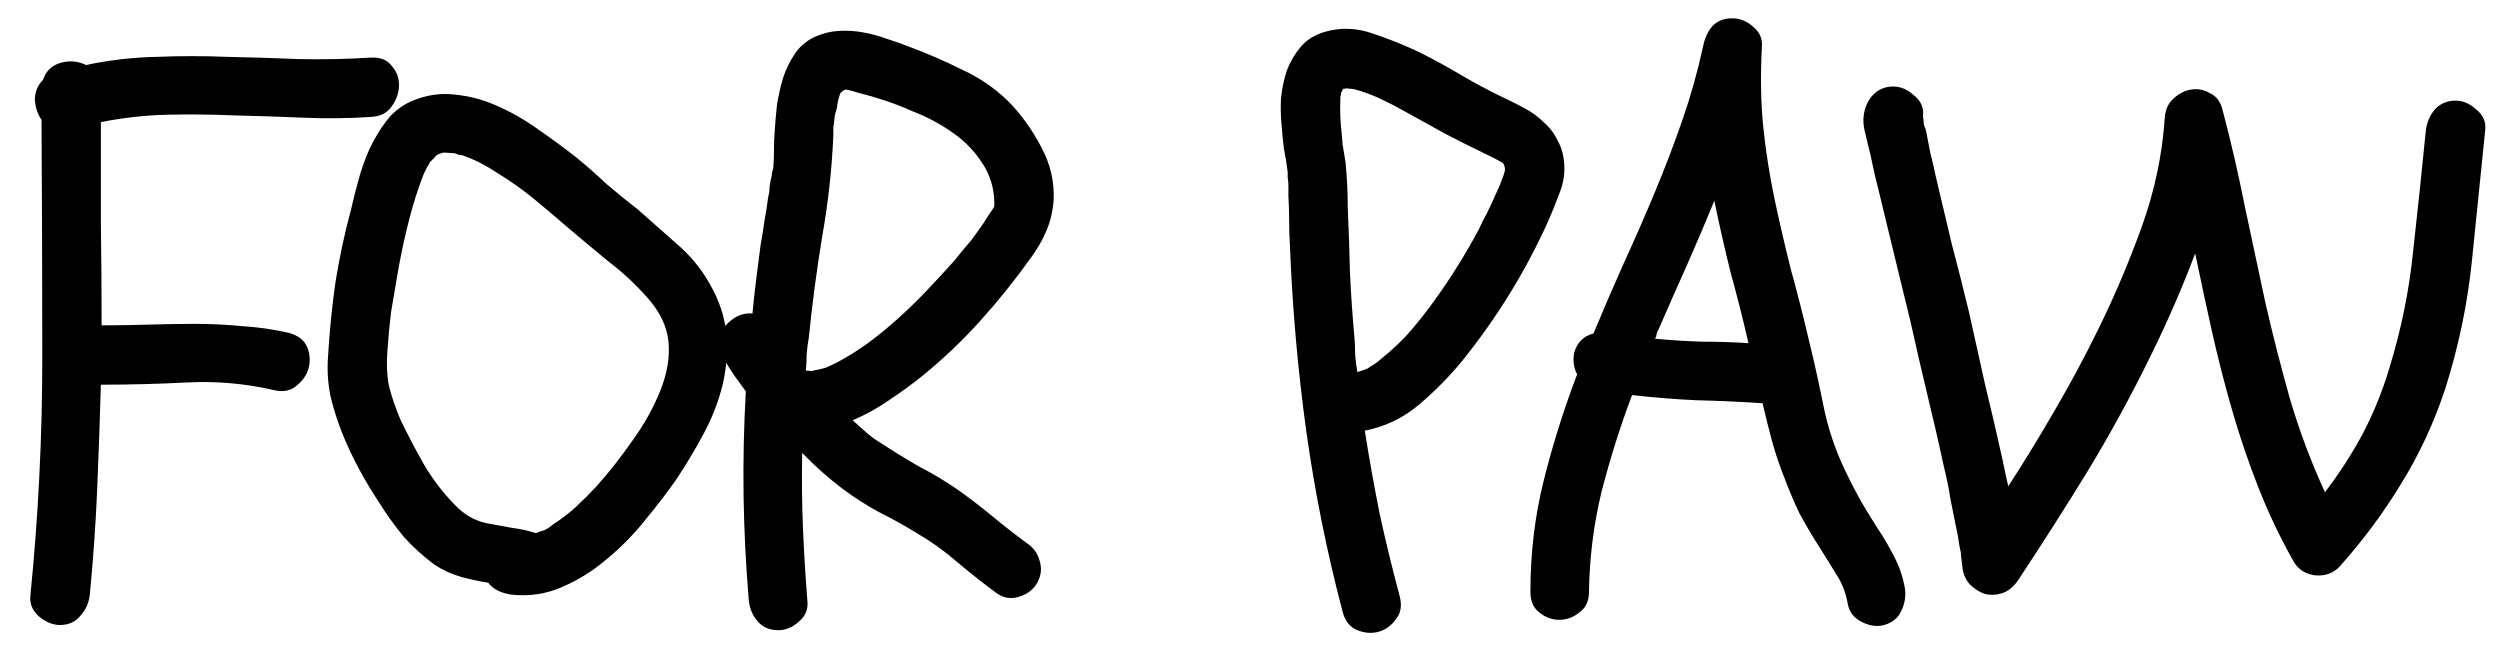 <svg width="79" height="21" viewBox="0 0 79 21" fill="none" xmlns="http://www.w3.org/2000/svg">
<path d="M1.898 19.75C1.664 19.75 1.438 19.656 1.219 19.469C1.016 19.281 0.93 19.062 0.961 18.812C1.211 16.312 1.336 13.812 1.336 11.312C1.336 8.812 1.328 6.305 1.312 3.789C1.188 3.602 1.117 3.391 1.102 3.156C1.102 2.906 1.188 2.695 1.359 2.523C1.453 2.242 1.641 2.062 1.922 1.984C2.203 1.906 2.469 1.93 2.719 2.055C3.453 1.898 4.195 1.812 4.945 1.797C5.695 1.766 6.445 1.766 7.195 1.797C7.945 1.812 8.695 1.836 9.445 1.867C10.211 1.883 10.969 1.867 11.719 1.82C12.016 1.805 12.234 1.891 12.375 2.078C12.531 2.25 12.609 2.453 12.609 2.688C12.609 2.922 12.531 3.148 12.375 3.367C12.234 3.57 12.016 3.68 11.719 3.695C11.016 3.742 10.305 3.75 9.586 3.719C8.867 3.688 8.148 3.664 7.43 3.648C6.711 3.617 6 3.609 5.297 3.625C4.594 3.641 3.891 3.719 3.188 3.859C3.188 4.938 3.188 6.008 3.188 7.07C3.203 8.133 3.211 9.203 3.211 10.281C3.695 10.281 4.188 10.273 4.688 10.258C5.188 10.242 5.68 10.234 6.164 10.234C6.664 10.234 7.156 10.258 7.641 10.305C8.141 10.336 8.633 10.406 9.117 10.516C9.414 10.594 9.609 10.742 9.703 10.961C9.797 11.18 9.812 11.406 9.75 11.641C9.688 11.859 9.555 12.047 9.352 12.203C9.164 12.359 8.922 12.398 8.625 12.32C7.734 12.117 6.828 12.039 5.906 12.086C5 12.133 4.094 12.156 3.188 12.156C3.156 13.266 3.117 14.375 3.07 15.484C3.023 16.578 2.945 17.688 2.836 18.812C2.805 19.062 2.703 19.281 2.531 19.469C2.375 19.656 2.164 19.75 1.898 19.75ZM13.741 17.852C13.382 17.586 13.053 17.289 12.757 16.961C12.475 16.617 12.217 16.258 11.983 15.883C11.764 15.555 11.553 15.203 11.35 14.828C11.147 14.453 10.967 14.07 10.811 13.68C10.655 13.289 10.53 12.891 10.436 12.484C10.358 12.078 10.335 11.672 10.366 11.266C10.413 10.469 10.491 9.688 10.6 8.922C10.725 8.141 10.889 7.375 11.092 6.625C11.155 6.344 11.233 6.031 11.327 5.688C11.421 5.344 11.538 5.016 11.678 4.703C11.835 4.375 12.014 4.078 12.217 3.812C12.421 3.547 12.678 3.344 12.991 3.203C13.46 3 13.928 2.93 14.397 2.992C14.866 3.039 15.319 3.164 15.757 3.367C16.21 3.57 16.639 3.82 17.046 4.117C17.452 4.398 17.835 4.68 18.194 4.961C18.522 5.227 18.843 5.508 19.155 5.805C19.483 6.086 19.819 6.359 20.163 6.625C20.569 6.984 20.975 7.344 21.382 7.703C21.803 8.062 22.147 8.477 22.413 8.945C22.725 9.477 22.905 10.016 22.952 10.562C22.999 11.094 22.96 11.625 22.835 12.156C22.71 12.672 22.514 13.18 22.249 13.68C21.983 14.18 21.694 14.664 21.382 15.133C21.1 15.539 20.772 15.969 20.397 16.422C20.038 16.875 19.632 17.289 19.178 17.664C18.741 18.039 18.264 18.336 17.749 18.555C17.249 18.773 16.718 18.852 16.155 18.789C15.827 18.742 15.585 18.617 15.428 18.414C15.132 18.367 14.842 18.305 14.561 18.227C14.28 18.148 14.007 18.023 13.741 17.852ZM12.241 11.102C12.21 11.492 12.225 11.852 12.288 12.18C12.366 12.508 12.491 12.875 12.663 13.281C12.882 13.734 13.124 14.195 13.389 14.664C13.655 15.117 13.967 15.531 14.327 15.906C14.639 16.25 14.999 16.461 15.405 16.539C15.671 16.586 15.928 16.633 16.178 16.68C16.428 16.711 16.678 16.766 16.928 16.844C17.022 16.812 17.116 16.781 17.21 16.75C17.303 16.703 17.397 16.641 17.491 16.562C17.757 16.391 17.999 16.203 18.218 16C18.436 15.797 18.647 15.586 18.85 15.367C19.241 14.93 19.616 14.453 19.975 13.938C20.35 13.422 20.647 12.891 20.866 12.344C21.085 11.797 21.171 11.281 21.124 10.797C21.077 10.312 20.85 9.844 20.444 9.391C20.069 8.969 19.655 8.586 19.202 8.242C18.764 7.883 18.335 7.523 17.913 7.164C17.553 6.852 17.202 6.555 16.858 6.273C16.514 5.992 16.139 5.727 15.733 5.477C15.358 5.227 14.991 5.039 14.632 4.914C14.585 4.898 14.538 4.891 14.491 4.891C14.46 4.875 14.421 4.859 14.374 4.844L14.022 4.82C13.897 4.852 13.819 4.883 13.788 4.914C13.678 5.039 13.616 5.102 13.6 5.102C13.491 5.289 13.421 5.422 13.389 5.5C13.358 5.578 13.311 5.703 13.249 5.875C13.092 6.328 12.96 6.789 12.85 7.258C12.741 7.711 12.647 8.164 12.569 8.617C12.491 9.07 12.421 9.484 12.358 9.859C12.311 10.234 12.272 10.648 12.241 11.102ZM32.779 18.414C32.654 18.633 32.458 18.781 32.193 18.859C31.943 18.938 31.708 18.898 31.49 18.742C31.068 18.43 30.662 18.109 30.271 17.781C29.88 17.438 29.458 17.133 29.005 16.867C28.599 16.617 28.193 16.391 27.787 16.188C27.38 15.969 26.99 15.719 26.615 15.438C26.162 15.094 25.74 14.719 25.349 14.312C25.333 15.094 25.341 15.875 25.372 16.656C25.404 17.422 25.451 18.195 25.513 18.977C25.544 19.242 25.458 19.461 25.255 19.633C25.052 19.82 24.833 19.914 24.599 19.914C24.318 19.914 24.099 19.82 23.943 19.633C23.787 19.461 23.693 19.242 23.662 18.977C23.568 17.852 23.513 16.75 23.497 15.672C23.482 14.578 23.505 13.477 23.568 12.367C23.443 12.195 23.318 12.023 23.193 11.852C23.068 11.664 22.951 11.477 22.841 11.289C22.747 11.102 22.708 10.922 22.724 10.75C22.755 10.578 22.818 10.43 22.912 10.305C23.021 10.18 23.146 10.078 23.287 10C23.443 9.922 23.607 9.891 23.779 9.906C23.81 9.547 23.849 9.188 23.896 8.828C23.943 8.453 23.99 8.086 24.037 7.727C24.083 7.477 24.122 7.234 24.154 7C24.201 6.75 24.24 6.5 24.271 6.25C24.302 6.125 24.318 6.008 24.318 5.898C24.333 5.789 24.357 5.672 24.388 5.547C24.388 5.484 24.404 5.406 24.435 5.312C24.451 5.109 24.458 4.914 24.458 4.727C24.458 4.523 24.466 4.32 24.482 4.117C24.497 3.867 24.521 3.602 24.552 3.32C24.599 3.023 24.662 2.742 24.74 2.477C24.833 2.195 24.958 1.938 25.115 1.703C25.271 1.469 25.482 1.289 25.747 1.164C25.997 1.055 26.247 0.992 26.497 0.977C26.763 0.961 27.021 0.977 27.271 1.023C27.537 1.07 27.794 1.141 28.044 1.234C28.294 1.312 28.537 1.398 28.771 1.492C29.318 1.695 29.857 1.93 30.388 2.195C30.935 2.445 31.419 2.773 31.841 3.18C32.248 3.586 32.599 4.07 32.896 4.633C33.193 5.18 33.326 5.75 33.294 6.344C33.263 6.703 33.185 7.023 33.06 7.305C32.951 7.57 32.794 7.844 32.591 8.125C32.091 8.828 31.552 9.5 30.974 10.141C30.396 10.781 29.779 11.367 29.122 11.898C28.81 12.148 28.466 12.398 28.091 12.648C27.732 12.898 27.349 13.109 26.943 13.281C27.083 13.406 27.224 13.531 27.365 13.656C27.505 13.781 27.654 13.891 27.81 13.984C28.216 14.25 28.622 14.5 29.029 14.734C29.451 14.953 29.857 15.195 30.247 15.461C30.622 15.727 30.99 16.008 31.349 16.305C31.708 16.602 32.068 16.883 32.427 17.148C32.646 17.289 32.787 17.477 32.849 17.711C32.927 17.945 32.904 18.18 32.779 18.414ZM26.451 11.453C26.826 11.25 27.162 11.039 27.458 10.82C27.771 10.586 28.076 10.336 28.372 10.07C28.685 9.789 28.99 9.492 29.287 9.18C29.583 8.867 29.872 8.555 30.154 8.242C30.263 8.102 30.365 7.977 30.458 7.867C30.552 7.758 30.638 7.656 30.716 7.562C30.794 7.453 30.872 7.344 30.951 7.234C31.044 7.109 31.138 6.969 31.232 6.812C31.263 6.766 31.294 6.719 31.326 6.672C31.357 6.625 31.388 6.578 31.419 6.531C31.435 6.094 31.341 5.688 31.138 5.312C30.872 4.859 30.537 4.492 30.13 4.211C29.74 3.93 29.302 3.695 28.818 3.508C28.537 3.383 28.255 3.273 27.974 3.18C27.693 3.086 27.396 3 27.083 2.922C27.005 2.891 26.888 2.859 26.732 2.828C26.638 2.859 26.576 2.906 26.544 2.969C26.482 3.172 26.451 3.312 26.451 3.391C26.435 3.438 26.412 3.523 26.38 3.648C26.365 3.805 26.349 3.93 26.333 4.023C26.333 4.102 26.333 4.188 26.333 4.281C26.287 5.359 26.169 6.422 25.982 7.469C25.81 8.516 25.669 9.578 25.56 10.656C25.529 10.828 25.505 11.008 25.49 11.195C25.49 11.367 25.482 11.539 25.466 11.711C25.607 11.727 25.685 11.727 25.701 11.711C25.872 11.68 26.005 11.648 26.099 11.617C26.208 11.57 26.326 11.516 26.451 11.453ZM40.69 5.43C40.659 5.18 40.62 4.938 40.573 4.703C40.542 4.469 40.518 4.234 40.503 4C40.472 3.719 40.464 3.422 40.479 3.109C40.511 2.797 40.573 2.5 40.667 2.219C40.776 1.938 40.925 1.688 41.112 1.469C41.3 1.25 41.557 1.094 41.886 1C42.386 0.859 42.893 0.883 43.409 1.07C43.925 1.242 44.409 1.438 44.862 1.656C45.3 1.875 45.729 2.109 46.151 2.359C46.573 2.609 47.011 2.844 47.464 3.062C47.698 3.172 47.932 3.289 48.167 3.414C48.401 3.539 48.604 3.688 48.776 3.859C48.964 4.016 49.112 4.211 49.222 4.445C49.347 4.664 49.417 4.922 49.432 5.219C49.448 5.531 49.393 5.836 49.268 6.133C49.159 6.43 49.042 6.719 48.917 7C48.214 8.562 47.315 10.023 46.222 11.383C45.815 11.883 45.354 12.352 44.839 12.789C44.339 13.211 43.768 13.484 43.128 13.609C43.268 14.5 43.425 15.375 43.597 16.234C43.784 17.094 43.995 17.961 44.229 18.836C44.307 19.133 44.268 19.375 44.112 19.562C43.972 19.766 43.792 19.898 43.573 19.961C43.354 20.023 43.128 20.008 42.893 19.914C42.659 19.82 42.503 19.625 42.425 19.328C41.925 17.422 41.542 15.516 41.276 13.609C41.011 11.688 40.839 9.734 40.761 7.75C40.745 7.484 40.737 7.227 40.737 6.977C40.737 6.727 40.729 6.469 40.714 6.203C40.714 6.094 40.714 5.992 40.714 5.898C40.714 5.789 40.706 5.688 40.69 5.594V5.43ZM42.354 3.156C42.339 3.5 42.354 3.867 42.401 4.258C42.417 4.43 42.425 4.539 42.425 4.586C42.44 4.633 42.448 4.672 42.448 4.703L42.518 5.125C42.565 5.594 42.589 6.07 42.589 6.555C42.62 7.242 42.643 7.93 42.659 8.617C42.69 9.289 42.737 9.969 42.8 10.656C42.815 10.844 42.823 11.031 42.823 11.219C42.839 11.406 42.862 11.586 42.893 11.758C43.05 11.711 43.159 11.672 43.222 11.641C43.284 11.594 43.347 11.555 43.409 11.523C43.503 11.461 43.573 11.406 43.62 11.359C44.011 11.047 44.339 10.734 44.604 10.422C44.87 10.109 45.12 9.789 45.354 9.461C45.87 8.742 46.331 8 46.737 7.234C46.815 7.062 46.893 6.906 46.972 6.766C47.05 6.609 47.128 6.445 47.206 6.273C47.237 6.195 47.268 6.125 47.3 6.062C47.331 6 47.362 5.93 47.393 5.852C47.472 5.664 47.526 5.508 47.557 5.383C47.557 5.273 47.534 5.195 47.487 5.148C47.268 5.023 47.104 4.938 46.995 4.891C46.542 4.672 46.104 4.453 45.682 4.234C45.261 4 44.823 3.758 44.37 3.508C44.151 3.383 43.925 3.266 43.69 3.156C43.472 3.047 43.237 2.953 42.987 2.875C42.94 2.859 42.886 2.844 42.823 2.828C42.776 2.812 42.729 2.805 42.682 2.805C42.573 2.789 42.511 2.789 42.495 2.805C42.479 2.805 42.464 2.805 42.448 2.805C42.417 2.852 42.393 2.898 42.378 2.945C42.378 2.992 42.37 3.031 42.354 3.062V3.156ZM50.212 18.695C50.212 18.992 50.111 19.211 49.908 19.352C49.72 19.508 49.509 19.586 49.275 19.586C49.041 19.586 48.83 19.508 48.642 19.352C48.455 19.211 48.361 18.992 48.361 18.695C48.361 17.477 48.502 16.305 48.783 15.18C49.064 14.055 49.416 12.938 49.837 11.828C49.728 11.625 49.697 11.398 49.744 11.148C49.837 10.82 50.041 10.617 50.353 10.539C50.666 9.789 50.986 9.047 51.314 8.312C51.658 7.562 51.986 6.812 52.298 6.062C52.611 5.312 52.9 4.555 53.166 3.789C53.431 3.023 53.65 2.242 53.822 1.445C53.869 1.211 53.962 1.008 54.103 0.836C54.259 0.664 54.47 0.578 54.736 0.578C54.986 0.578 55.212 0.672 55.416 0.859C55.619 1.031 55.705 1.25 55.673 1.516C55.627 2.422 55.642 3.258 55.72 4.023C55.798 4.773 55.916 5.523 56.072 6.273C56.228 7.008 56.4 7.75 56.587 8.5C56.791 9.234 56.978 9.969 57.15 10.703C57.322 11.406 57.478 12.109 57.619 12.812C57.759 13.516 57.986 14.195 58.298 14.852C58.455 15.18 58.619 15.5 58.791 15.812C58.962 16.109 59.15 16.414 59.353 16.727C59.541 17.008 59.712 17.305 59.869 17.617C60.025 17.914 60.134 18.242 60.197 18.602C60.228 18.852 60.189 19.086 60.08 19.305C59.986 19.523 59.806 19.672 59.541 19.75C59.322 19.812 59.087 19.781 58.837 19.656C58.587 19.531 58.439 19.344 58.392 19.094C58.33 18.734 58.205 18.414 58.017 18.133C57.845 17.852 57.666 17.562 57.478 17.266C57.259 16.922 57.056 16.578 56.869 16.234C56.697 15.875 56.541 15.508 56.4 15.133C56.244 14.742 56.111 14.352 56.002 13.961C55.892 13.555 55.791 13.148 55.697 12.742C54.994 12.695 54.298 12.664 53.611 12.648C52.939 12.617 52.259 12.562 51.572 12.484C51.197 13.484 50.877 14.5 50.611 15.531C50.361 16.562 50.228 17.617 50.212 18.695ZM52.416 10.398C52.384 10.445 52.361 10.5 52.345 10.562C52.345 10.609 52.33 10.656 52.298 10.703C52.798 10.75 53.291 10.781 53.775 10.797C54.259 10.797 54.752 10.812 55.252 10.844C55.08 10.094 54.892 9.352 54.689 8.617C54.502 7.867 54.33 7.109 54.173 6.344C53.892 7.031 53.603 7.711 53.306 8.383C53.009 9.039 52.712 9.711 52.416 10.398ZM63.766 18.344C63.625 18.547 63.461 18.68 63.274 18.742C63.086 18.805 62.899 18.812 62.711 18.766C62.539 18.703 62.383 18.602 62.242 18.461C62.102 18.305 62.024 18.109 62.008 17.875C61.977 17.656 61.961 17.516 61.961 17.453C61.93 17.328 61.907 17.203 61.891 17.078C61.875 16.953 61.852 16.828 61.821 16.703C61.758 16.391 61.696 16.078 61.633 15.766C61.586 15.453 61.524 15.141 61.446 14.828C61.274 14.031 61.094 13.25 60.907 12.484C60.719 11.703 60.539 10.922 60.367 10.141C60.196 9.438 60.024 8.734 59.852 8.031C59.68 7.312 59.508 6.602 59.336 5.898C59.274 5.664 59.219 5.43 59.172 5.195C59.125 4.961 59.071 4.727 59.008 4.492C58.977 4.367 58.946 4.234 58.914 4.094C58.883 3.938 58.875 3.797 58.891 3.672C58.922 3.406 59.016 3.188 59.172 3.016C59.344 2.828 59.563 2.734 59.828 2.734C60.063 2.734 60.282 2.828 60.485 3.016C60.703 3.188 60.797 3.406 60.766 3.672C60.782 3.766 60.789 3.844 60.789 3.906C60.805 3.969 60.828 4.039 60.86 4.117C60.907 4.367 60.953 4.609 61 4.844C61.063 5.078 61.117 5.312 61.164 5.547C61.336 6.281 61.508 7.008 61.68 7.727C61.867 8.43 62.047 9.141 62.219 9.859C62.391 10.641 62.563 11.414 62.735 12.18C62.922 12.945 63.102 13.719 63.274 14.5C63.305 14.656 63.336 14.805 63.367 14.945C63.399 15.086 63.43 15.227 63.461 15.367C63.977 14.57 64.469 13.766 64.938 12.953C65.422 12.125 65.875 11.281 66.297 10.422C66.813 9.375 67.274 8.289 67.68 7.164C68.086 6.039 68.328 4.891 68.407 3.719C68.422 3.469 68.516 3.266 68.688 3.109C68.86 2.953 69.047 2.859 69.25 2.828C69.453 2.797 69.649 2.836 69.836 2.945C70.039 3.039 70.172 3.219 70.235 3.484C70.5 4.484 70.735 5.5 70.938 6.531C71.157 7.562 71.375 8.586 71.594 9.602C71.828 10.617 72.086 11.625 72.368 12.625C72.664 13.625 73.032 14.602 73.469 15.555C73.922 14.961 74.321 14.344 74.664 13.703C75.008 13.047 75.289 12.352 75.508 11.617C75.883 10.398 76.133 9.164 76.258 7.914C76.399 6.648 76.532 5.383 76.657 4.117C76.688 3.867 76.782 3.648 76.938 3.461C77.11 3.273 77.328 3.18 77.594 3.18C77.828 3.18 78.047 3.273 78.25 3.461C78.469 3.633 78.563 3.852 78.532 4.117C78.391 5.508 78.25 6.891 78.11 8.266C77.969 9.625 77.688 10.969 77.266 12.297C76.907 13.375 76.446 14.367 75.883 15.273C75.336 16.18 74.688 17.055 73.938 17.898C73.735 18.117 73.469 18.211 73.141 18.18C72.828 18.133 72.602 17.977 72.461 17.711C72.039 16.961 71.672 16.188 71.36 15.391C71.047 14.594 70.774 13.789 70.539 12.977C70.305 12.164 70.094 11.344 69.907 10.516C69.719 9.672 69.539 8.836 69.368 8.008C68.961 9.086 68.5 10.148 67.985 11.195C67.375 12.445 66.711 13.664 65.993 14.852C65.274 16.023 64.532 17.188 63.766 18.344Z" fill="black"/>
</svg>

